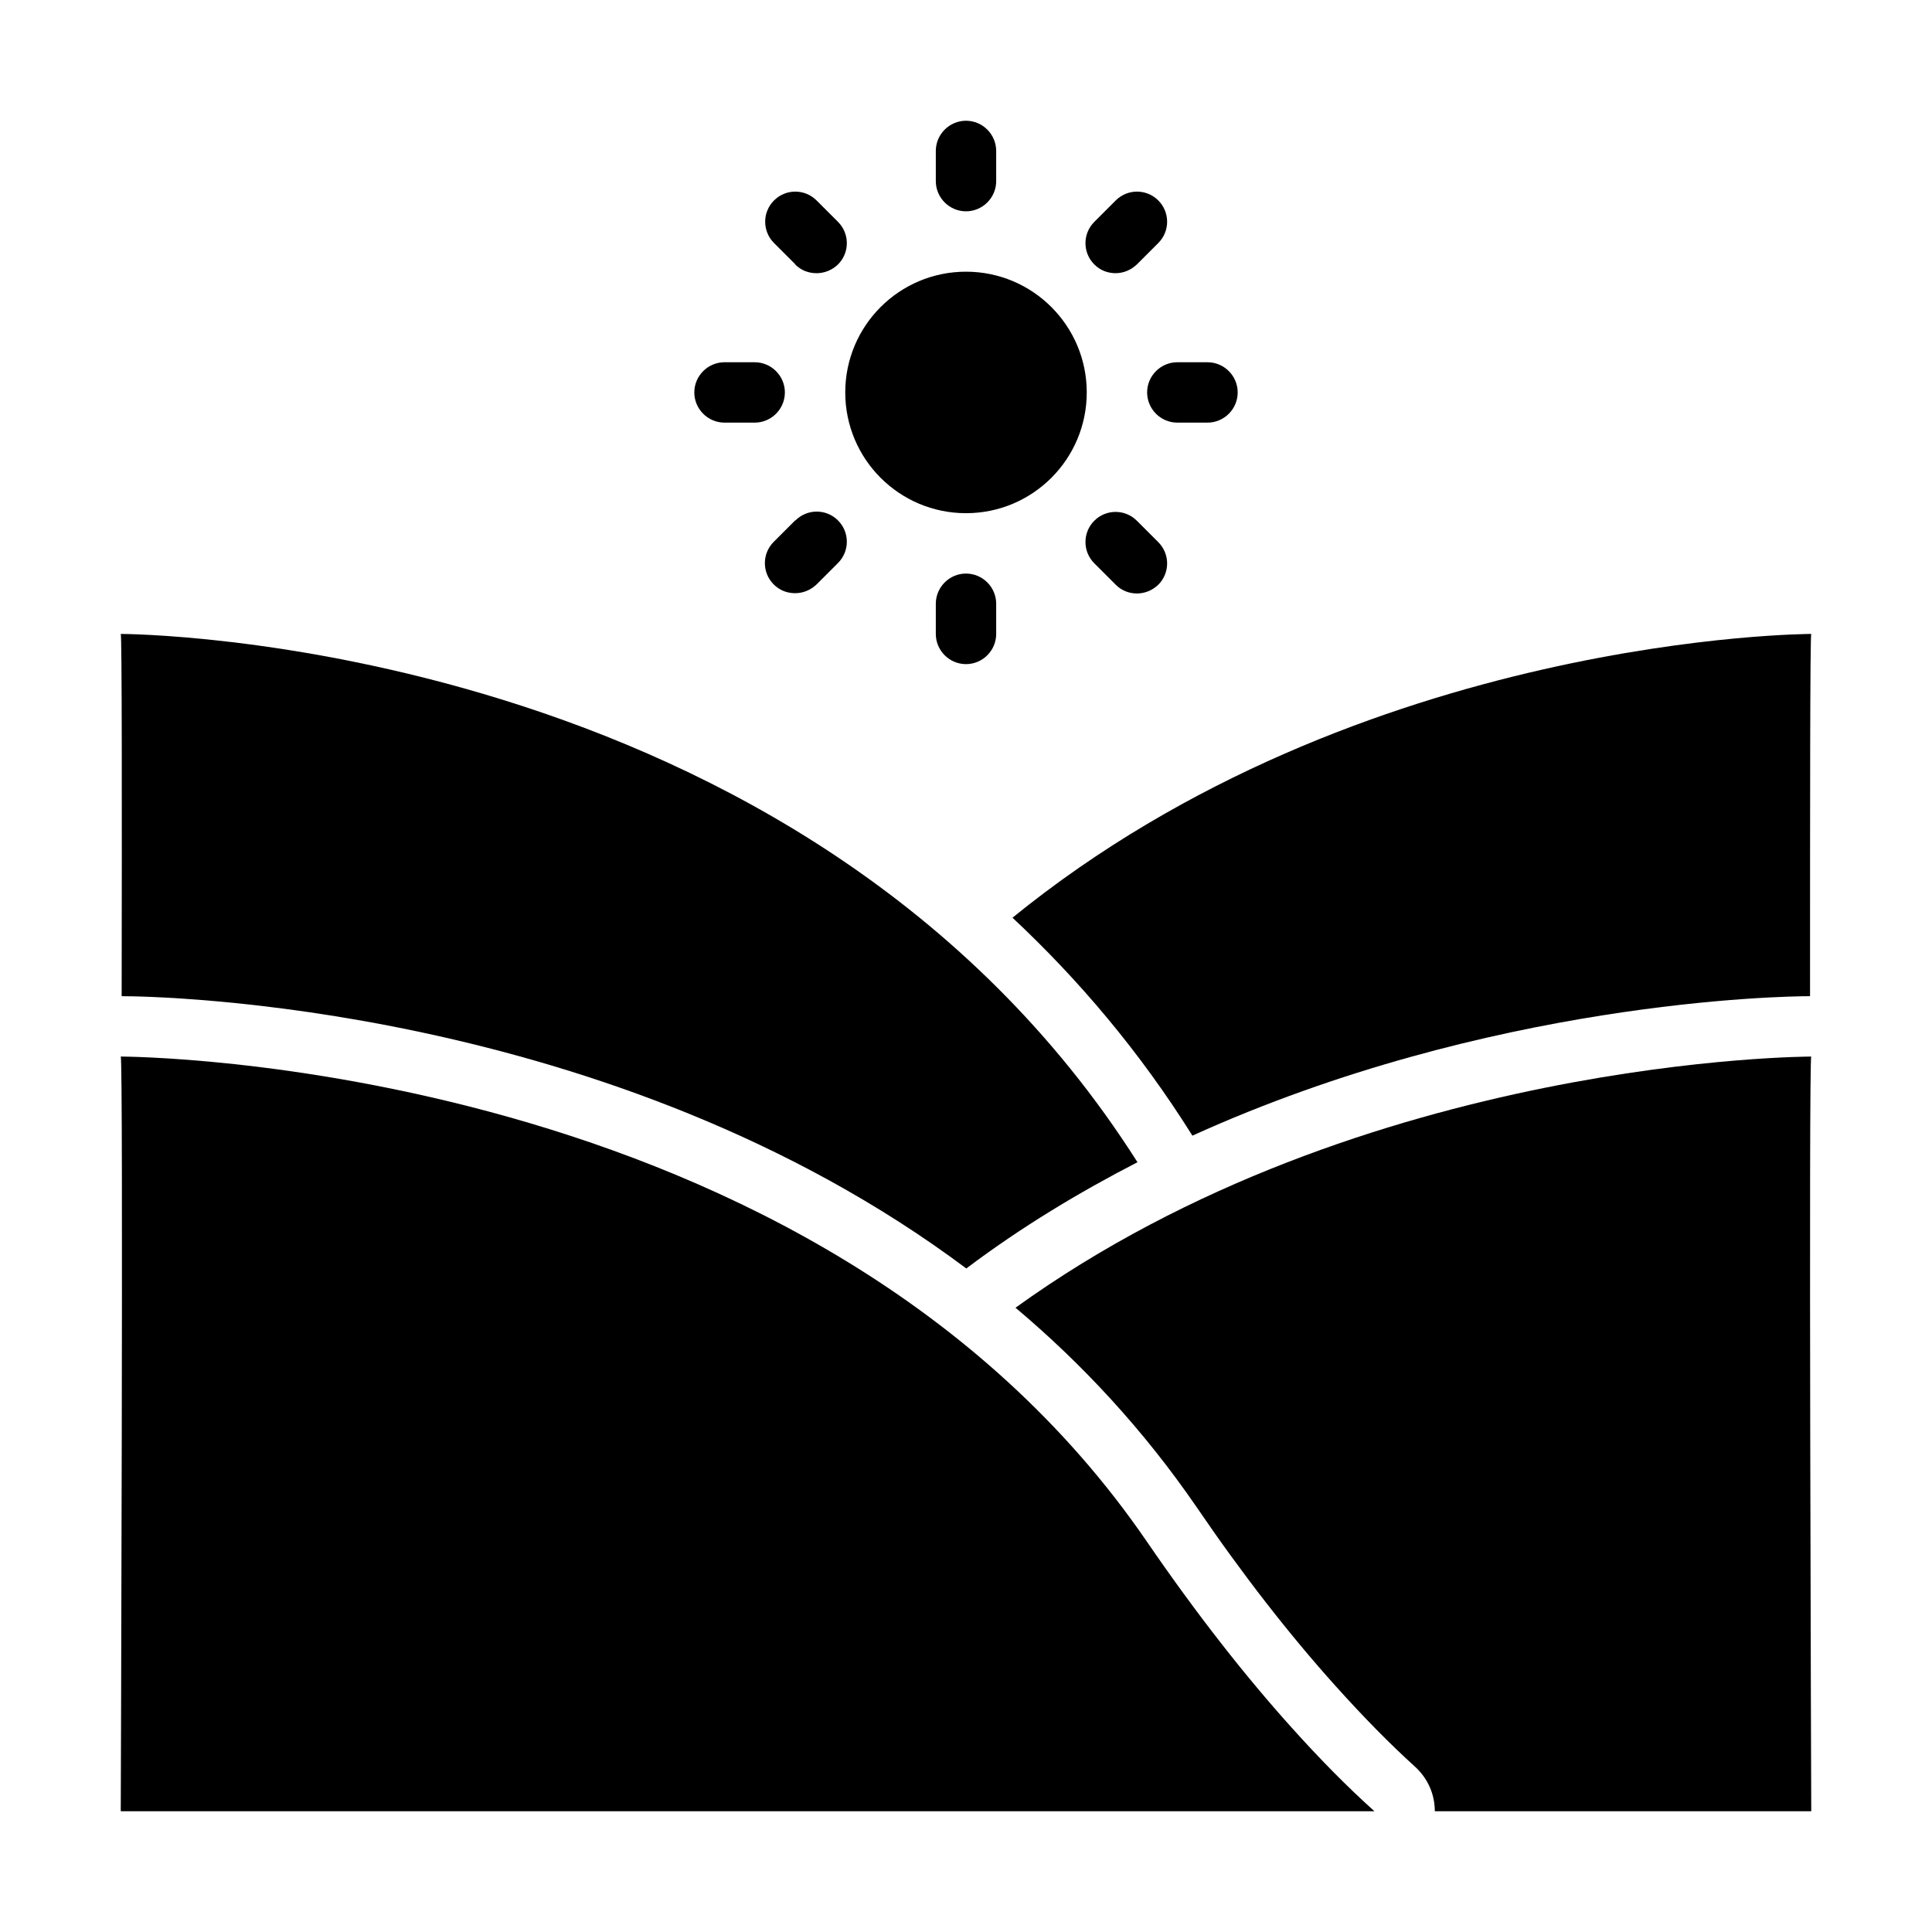 <?xml version="1.0" encoding="UTF-8"?><svg id="Glyph" xmlns="http://www.w3.org/2000/svg" viewBox="0 0 64 64"><path d="m39.5,37.62c9.83-4.46,19.52-4.62,20.46-4.62,0-6.25,0-11.96.04-12,0,0-14.91.01-26.46,9.4,2.17,2.03,4.2,4.41,5.96,7.22Z"/><path d="m4.03,33c1.1,0,16.22.22,27.98,9.02,1.83-1.38,3.75-2.53,5.67-3.52C26.57,21,4,21,4,21c.04.04.04,5.75.03,12Z"/><path d="m33.64,43.32c2.2,1.85,4.24,4.04,6.01,6.62,1.52,2.23,3.07,4.22,4.61,5.93.89.99,1.76,1.88,2.61,2.65.43.39.66.92.66,1.48h12.47s-.09-24.92,0-25c0,0-14.82,0-26.36,8.32Z"/><path d="m42.77,57.21c-1.51-1.68-3.11-3.71-4.77-6.13C27,35,4,35,4,35c.09.08,0,25,0,25h41.53c-.89-.8-1.81-1.73-2.76-2.79Z"/><circle cx="32" cy="13" r="4"/><path d="m32,7c.55,0,1-.45,1-1v-1c0-.55-.45-1-1-1s-1,.45-1,1v1c0,.55.45,1,1,1Z"/><path d="m26.34,8.76c.2.2.45.29.71.29s.51-.1.71-.29c.39-.39.39-1.02,0-1.41l-.71-.71c-.39-.39-1.02-.39-1.41,0s-.39,1.02,0,1.41l.71.71Z"/><path d="m24,14h1c.55,0,1-.45,1-1s-.45-1-1-1h-1c-.55,0-1,.45-1,1s.45,1,1,1Z"/><path d="m26.34,17.24l-.71.71c-.39.39-.39,1.02,0,1.41.2.2.45.29.71.29s.51-.1.71-.29l.71-.71c.39-.39.39-1.02,0-1.41s-1.02-.39-1.41,0Z"/><path d="m31,20v1c0,.55.45,1,1,1s1-.45,1-1v-1c0-.55-.45-1-1-1s-1,.45-1,1Z"/><path d="m37.66,19.66c.26,0,.51-.1.71-.29.39-.39.39-1.02,0-1.41l-.71-.71c-.39-.39-1.02-.39-1.41,0s-.39,1.02,0,1.41l.71.71c.2.2.45.29.71.29Z"/><path d="m38,13c0,.55.45,1,1,1h1c.55,0,1-.45,1-1s-.45-1-1-1h-1c-.55,0-1,.45-1,1Z"/><path d="m36.95,9.05c.26,0,.51-.1.71-.29l.71-.71c.39-.39.39-1.02,0-1.41s-1.02-.39-1.41,0l-.71.71c-.39.39-.39,1.02,0,1.41.2.2.45.29.71.29Z"/></svg>